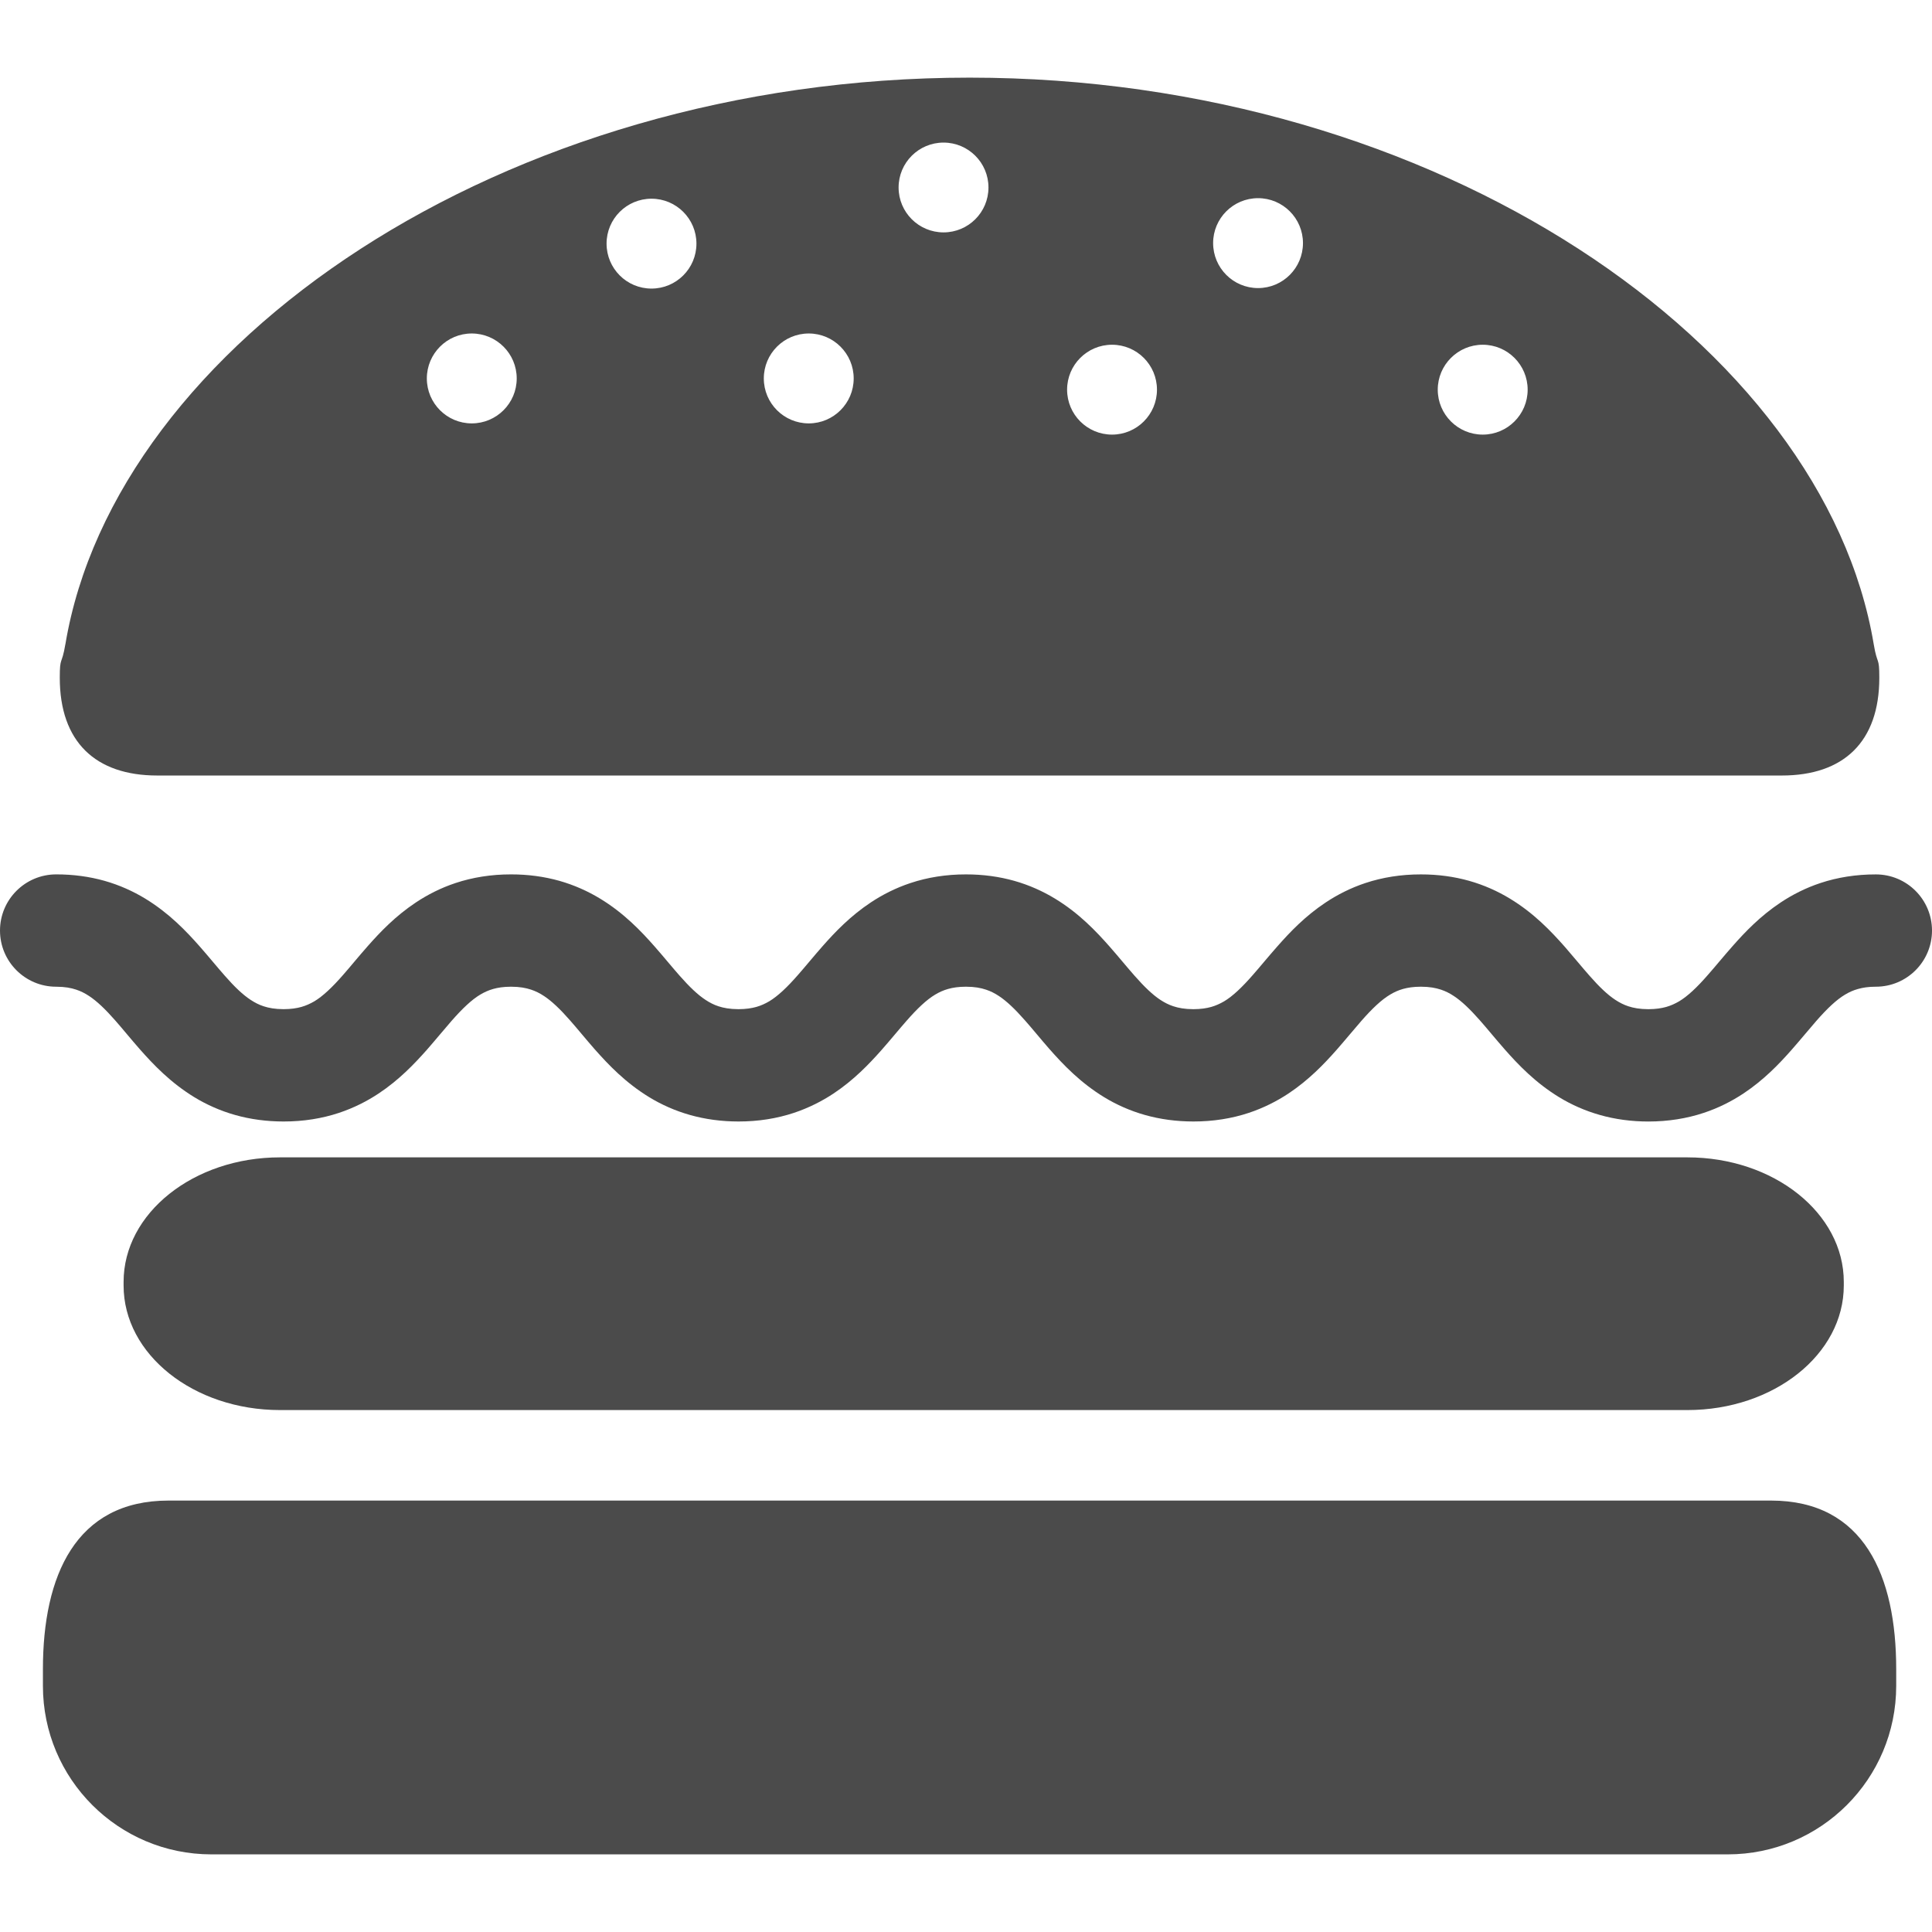 <!--?xml version="1.0" encoding="utf-8"?-->
<!-- Generator: Adobe Illustrator 18.1.1, SVG Export Plug-In . SVG Version: 6.00 Build 0)  -->

<svg version="1.1" id="_x32_" xmlns="http://www.w3.org/2000/svg" xmlns:xlink="http://www.w3.org/1999/xlink" x="0px" y="0px" viewBox="0 0 512 512" style="width: 256px; height: 256px; opacity: 1;" xml:space="preserve">
<style type="text/css">
	.st0{fill:#4B4B4B;}
</style>
<g>
	<path class="st0" d="M469.342,397.667H44.654c-24.653,0-33.28,19.993-33.28,44.654v4.451c0,24.669,19.993,44.654,44.646,44.654
		h401.846c24.653,0,44.646-19.984,44.646-44.654v-4.451C502.513,417.66,494.012,397.667,469.342,397.667z" style="fill: rgb(75, 75, 75);"></path>
	<path class="st0" d="M447.177,373.682c22.891,0,41.448-14.765,41.448-33.004v-0.96c0-18.223-18.556-33.004-41.448-33.004H74.193
		c-22.882,0-41.439,14.782-41.439,33.004v0.96c0,18.239,18.556,33.004,41.439,33.004H447.177z" style="fill: rgb(75, 75, 75);"></path>
	<path class="st0" d="M41.672,205.52h430.534c16.376,0,25.83-8.936,25.83-25.906c0-5.787-0.518-3.156-1.478-8.878
		C483.338,91.593,381.127,20.574,256.952,20.574c-124.192,0-226.403,71.02-239.623,150.164h-0.008
		c-0.96,5.721-1.479,3.091-1.479,8.878C15.842,196.585,25.296,205.52,41.672,205.52z M392.936,91.359
		c6.573,0,11.909,5.336,11.909,11.909c0,6.572-5.336,11.909-11.909,11.909c-6.572,0-11.917-5.337-11.917-11.909
		C381.019,96.695,386.364,91.359,392.936,91.359z M333.399,52.517c6.573,0,11.901,5.336,11.901,11.901
		c0,6.589-5.328,11.926-11.901,11.926c-6.58,0-11.909-5.337-11.909-11.926C321.49,57.853,326.819,52.517,333.399,52.517z
		 M294.7,91.359c6.581,0,11.909,5.336,11.909,11.909c0,6.572-5.328,11.909-11.909,11.909c-6.572,0-11.908-5.337-11.908-11.909
		C282.791,96.695,288.128,91.359,294.7,91.359z M250.046,37.786c6.58,0,11.908,5.328,11.908,11.901c0,6.572-5.328,11.9-11.908,11.9
		c-6.573,0-11.909-5.328-11.909-11.9C238.137,43.113,243.473,37.786,250.046,37.786z M214.327,88.378
		c6.573,0,11.909,5.336,11.909,11.917c0,6.573-5.336,11.909-11.909,11.909c-6.573,0-11.909-5.336-11.909-11.909
		C202.418,93.714,207.754,88.378,214.327,88.378z M172.655,52.659c6.572,0,11.908,5.328,11.908,11.909
		c0,6.58-5.336,11.909-11.908,11.909c-6.582,0-11.909-5.329-11.909-11.909C160.746,57.987,166.073,52.659,172.655,52.659z
		 M125.018,88.378c6.581,0,11.918,5.336,11.918,11.917c0,6.573-5.336,11.909-11.918,11.909c-6.572,0-11.901-5.336-11.901-11.909
		C113.118,93.714,118.446,88.378,125.018,88.378z" style="fill: rgb(75, 75, 75);"></path>
	<path class="st0" d="M497.126,231.727c-5.244-0.008-10.213,0.793-14.706,2.288c-3.934,1.302-7.466,3.115-10.539,5.161
		c-5.378,3.582-9.37,7.749-12.686,11.508c-2.488,2.814-4.619,5.445-6.573,7.658c-2.914,3.357-5.394,5.67-7.616,7.006
		c-1.127,0.652-2.188,1.144-3.449,1.503c-1.262,0.351-2.748,0.585-4.727,0.593c-2.297-0.008-3.925-0.317-5.32-0.776
		c-1.219-0.401-2.297-0.952-3.457-1.712c-2.005-1.311-4.251-3.449-6.824-6.389c-1.937-2.188-4.05-4.793-6.505-7.616
		c-3.691-4.176-8.217-8.953-14.598-12.819c-3.174-1.929-6.799-3.574-10.791-4.702c-3.975-1.12-8.284-1.712-12.794-1.704
		c-5.236-0.008-10.205,0.793-14.698,2.288c-3.934,1.302-7.466,3.115-10.539,5.161c-5.386,3.582-9.37,7.749-12.686,11.508
		c-2.497,2.814-4.619,5.445-6.573,7.658c-2.923,3.357-5.387,5.67-7.616,7.006c-1.127,0.652-2.188,1.144-3.449,1.503
		c-1.253,0.351-2.739,0.585-4.719,0.593c-2.305-0.008-3.926-0.317-5.32-0.776c-1.227-0.401-2.304-0.952-3.465-1.712
		c-1.996-1.311-4.234-3.449-6.815-6.389c-1.938-2.188-4.042-4.793-6.505-7.599c-3.692-4.193-8.218-8.97-14.59-12.836
		c-3.182-1.929-6.798-3.574-10.79-4.702c-3.976-1.12-8.293-1.712-12.794-1.704c-5.236-0.008-10.206,0.793-14.69,2.288
		c-3.933,1.302-7.474,3.115-10.548,5.161c-5.387,3.582-9.37,7.749-12.694,11.508c-2.48,2.814-4.601,5.445-6.556,7.658
		c-2.923,3.357-5.403,5.67-7.625,7.006c-1.118,0.652-2.179,1.144-3.44,1.503c-1.278,0.351-2.748,0.585-4.727,0.593
		c-2.306-0.008-3.925-0.317-5.328-0.776c-1.211-0.401-2.296-0.952-3.44-1.712c-2.013-1.311-4.242-3.449-6.832-6.389
		c-1.937-2.188-4.042-4.793-6.505-7.599c-3.683-4.193-8.218-8.97-14.59-12.836c-3.173-1.929-6.806-3.574-10.781-4.702
		c-3.984-1.12-8.293-1.712-12.803-1.704c-5.236-0.008-10.196,0.793-14.698,2.288c-3.934,1.302-7.458,3.115-10.531,5.161
		c-5.386,3.582-9.37,7.749-12.693,11.508c-2.49,2.814-4.61,5.445-6.556,7.658c-2.923,3.357-5.404,5.67-7.617,7.006
		c-1.127,0.652-2.196,1.144-3.458,1.503c-1.26,0.351-2.739,0.585-4.718,0.593c-2.305-0.008-3.925-0.317-5.32-0.776
		c-1.22-0.401-2.296-0.952-3.449-1.712c-2.004-1.311-4.251-3.44-6.824-6.389c-1.937-2.188-4.042-4.793-6.505-7.599
		c-3.691-4.193-8.217-8.952-14.59-12.836c-3.173-1.929-6.798-3.574-10.781-4.702c-3.983-1.12-8.292-1.712-12.803-1.704
		C6.664,231.727,0,238.392,0,246.609c0,8.218,6.664,14.882,14.882,14.882c2.306,0,3.925,0.318,5.32,0.777
		c1.22,0.409,2.297,0.943,3.449,1.712c2.005,1.32,4.243,3.44,6.824,6.38c1.937,2.188,4.042,4.81,6.505,7.616
		c3.692,4.184,8.218,8.953,14.59,12.836c3.174,1.928,6.806,3.565,10.781,4.684c3.976,1.12,8.293,1.712,12.803,1.712
		c5.228,0.009,10.197-0.794,14.69-2.288c3.933-1.311,7.466-3.114,10.531-5.152c5.395-3.591,9.378-7.766,12.703-11.508
		c2.48-2.831,4.609-5.453,6.556-7.675c2.931-3.349,5.394-5.662,7.616-6.99c1.127-0.668,2.188-1.152,3.458-1.511
		c1.253-0.35,2.73-0.593,4.718-0.593c2.306,0,3.925,0.318,5.32,0.777c1.22,0.409,2.297,0.943,3.458,1.712
		c2.004,1.32,4.242,3.44,6.815,6.38c1.937,2.188,4.05,4.81,6.505,7.616c3.7,4.184,8.218,8.953,14.598,12.836
		c3.173,1.928,6.798,3.565,10.781,4.684c3.984,1.12,8.293,1.712,12.803,1.712c5.228,0.009,10.205-0.794,14.689-2.288
		c3.934-1.311,7.467-3.114,10.54-5.152c5.386-3.591,9.37-7.766,12.686-11.508c2.496-2.831,4.618-5.453,6.572-7.675
		c2.923-3.349,5.395-5.662,7.616-6.99c1.119-0.668,2.188-1.152,3.45-1.511c1.26-0.35,2.739-0.593,4.726-0.593
		c2.305,0,3.917,0.318,5.312,0.777c1.227,0.409,2.305,0.943,3.458,1.712c2.004,1.32,4.242,3.44,6.822,6.38
		c1.946,2.188,4.051,4.81,6.506,7.616c3.691,4.184,8.218,8.953,14.598,12.836c3.174,1.928,6.798,3.565,10.781,4.684
		c3.984,1.12,8.293,1.712,12.803,1.712c5.228,0.009,10.197-0.794,14.69-2.288c3.934-1.311,7.466-3.114,10.539-5.152
		c5.386-3.591,9.378-7.766,12.686-11.508c2.488-2.831,4.619-5.453,6.564-7.675c2.923-3.349,5.403-5.662,7.633-6.99
		c1.102-0.668,2.18-1.152,3.44-1.511c1.262-0.35,2.739-0.593,4.727-0.593c2.297,0,3.918,0.318,5.32,0.777
		c1.219,0.409,2.304,0.943,3.449,1.712c2.013,1.32,4.242,3.44,6.832,6.38c1.937,2.188,4.05,4.81,6.514,7.616
		c3.682,4.192,8.218,8.953,14.589,12.836c3.174,1.928,6.799,3.565,10.782,4.684c3.984,1.127,8.293,1.721,12.803,1.721
		c5.236,0,10.214-0.802,14.689-2.297c3.934-1.302,7.467-3.114,10.539-5.152c5.395-3.591,9.387-7.766,12.694-11.508
		c2.481-2.823,4.619-5.445,6.564-7.675c2.923-3.349,5.396-5.662,7.625-6.99c1.111-0.668,2.18-1.152,3.449-1.502
		c1.27-0.359,2.739-0.602,4.735-0.602c8.21,0,14.874-6.664,14.874-14.882C512,238.392,505.336,231.727,497.126,231.727z" style="fill: rgb(75, 75, 75);"></path>
</g>
</svg>
